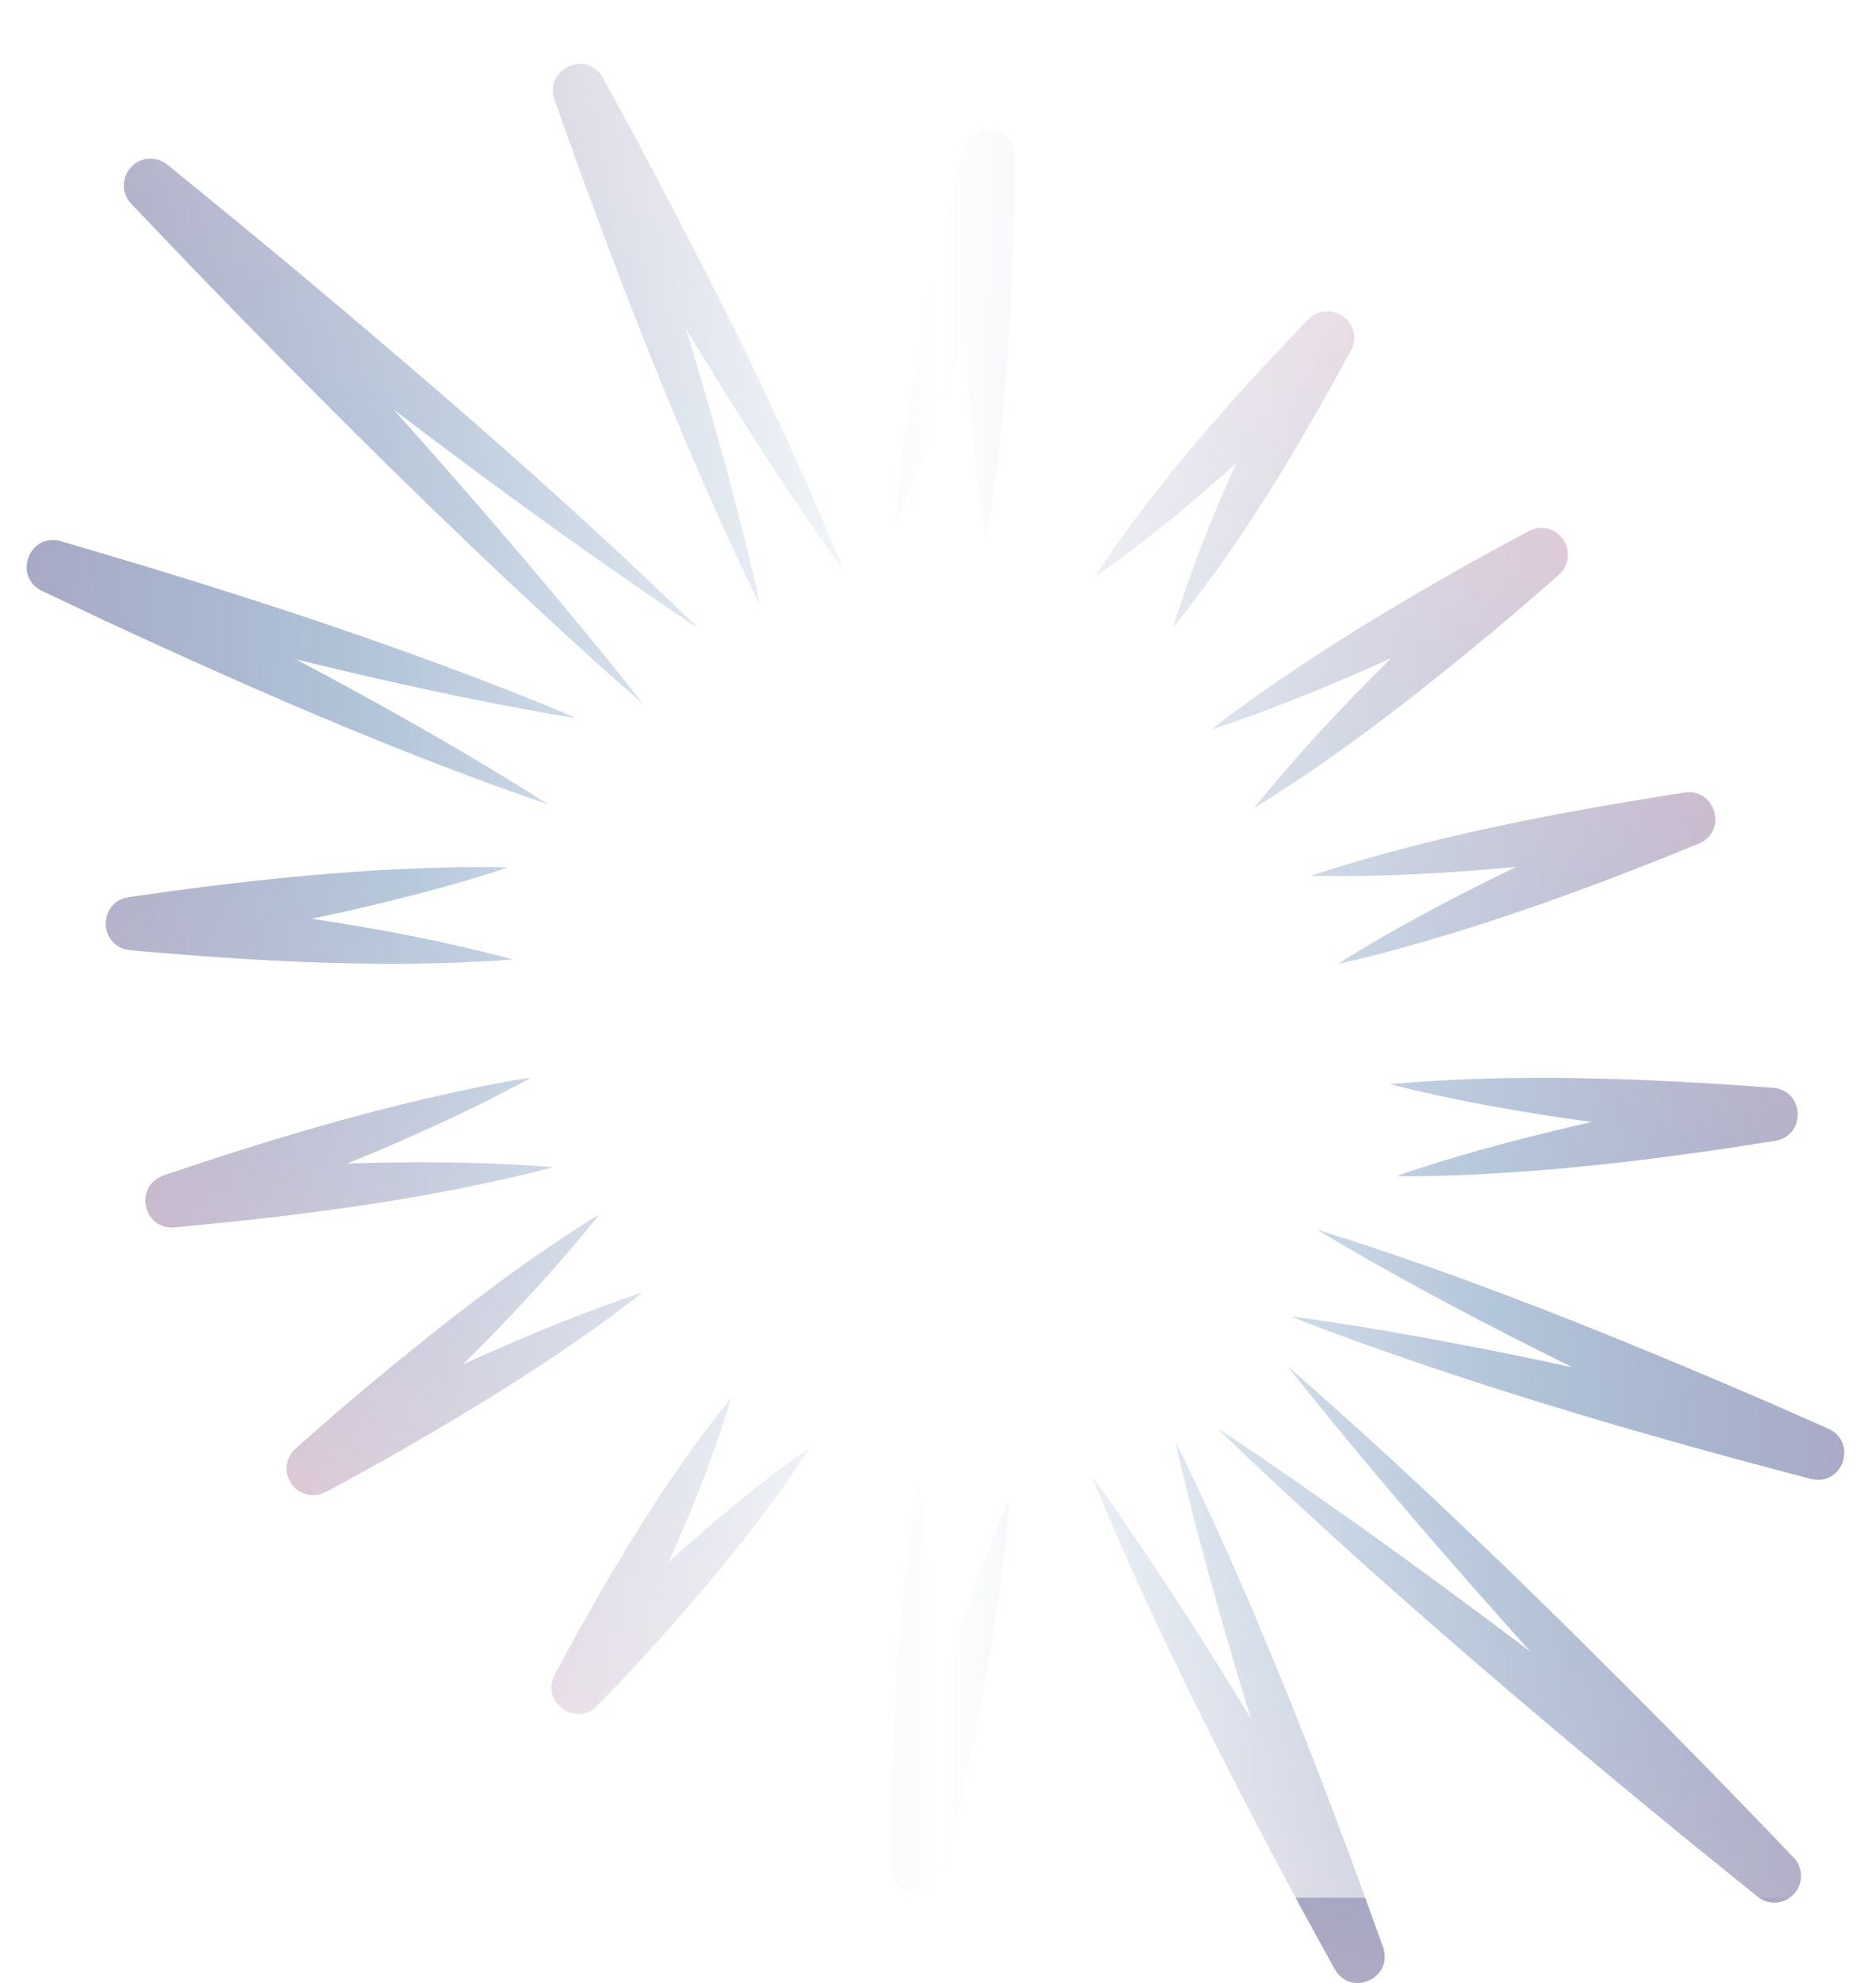 <svg width="352" height="372" viewBox="0 0 352 372" fill="none" xmlns="http://www.w3.org/2000/svg">
<g opacity="0.5">
<path d="M292.49 107.824L285.723 113.725L278.866 119.512C264.979 130.973 250.695 142.114 235.33 151.558C243.291 141.647 252.025 132.374 261.067 123.443C252.742 127.213 244.315 130.745 235.739 133.912C233.328 134.789 229.791 136.065 227.38 136.794C229.348 135.188 232.407 133.001 234.466 131.485C246.362 122.964 258.838 115.309 271.519 108.063C276.58 105.17 281.697 102.379 286.838 99.633C288.84 98.551 291.41 98.961 292.968 100.761C294.776 102.846 294.56 106.001 292.479 107.824H292.49ZM253.481 65.776C256.165 60.615 249.546 55.831 245.497 59.92C234.682 71.039 224.082 82.853 214.654 95.179C211.492 99.348 208.387 103.586 205.544 108.075C209.957 105.124 214.108 101.912 218.191 98.642C222.877 94.86 227.494 90.895 232.009 86.817C227.471 96.842 223.354 107.049 220.147 117.621C233.146 101.615 243.644 83.844 253.458 65.764L253.481 65.776ZM185.039 101.182C189.133 77.521 190.134 53.324 190.384 29.355C190.35 23.42 182.025 22.395 180.535 28.102C175.531 48.278 171.209 68.783 168.821 89.449C168.559 92.046 168.116 95.84 167.991 98.426C169.083 96.102 170.527 92.547 171.505 90.121C175.076 81.132 178.249 71.962 181.161 62.7C181.809 75.585 182.923 88.446 185.05 101.171L185.039 101.182ZM128.652 61.561C138.034 77.145 147.815 92.502 158.403 107.277C147.133 79.435 133.394 52.413 119.292 25.915L113.139 14.603C110.102 9.283 102.096 12.86 104.041 18.681C113.969 46.774 124.66 74.81 137.068 101.889C138.649 105.249 140.912 110.216 142.606 113.486C141.867 109.909 140.571 104.589 139.683 100.966C136.374 87.751 132.644 74.616 128.663 61.549L128.652 61.561ZM131.074 117.895C107.316 94.803 82.273 73.147 56.911 51.877C48.461 44.803 39.931 37.831 31.379 30.882C29.229 29.139 26.09 29.469 24.35 31.622C22.747 33.605 22.906 36.441 24.623 38.23L36.201 50.34C55.501 70.31 75.472 90.337 95.67 109.339C103.859 116.949 112.024 124.593 120.531 131.918C113.651 123.044 106.44 114.5 99.253 105.933C90.984 96.193 82.5 86.487 73.88 76.849C92.577 91.043 111.547 104.874 131.097 117.906L131.074 117.895ZM298.734 210.467C289.283 212.597 279.901 214.989 270.654 217.803C268.164 218.578 264.502 219.717 262.102 220.617C264.684 220.708 268.505 220.583 271.098 220.537C291.854 219.888 312.62 217.302 333.115 213.998C338.926 212.984 338.596 204.6 332.705 204.064C308.833 202.299 284.677 201.262 260.805 203.37C273.281 206.548 285.985 208.747 298.745 210.478L298.734 210.467ZM284.484 162.62C275.761 166.835 267.151 171.301 258.781 176.131C256.529 177.453 253.22 179.389 251.081 180.802C253.618 180.301 257.302 179.321 259.827 178.683C279.901 173.351 299.542 166.117 318.75 158.257C324.175 155.956 321.969 147.856 316.101 148.676C292.456 152.367 268.687 156.833 245.907 164.295C258.781 164.568 271.655 163.816 284.472 162.62H284.484ZM254.926 248.824C251.252 248.243 245.85 247.389 242.222 246.956C245.622 248.357 250.752 250.214 254.232 251.501C282.221 261.595 311.017 269.899 339.79 277.441C345.75 278.888 348.639 270.606 343.077 268.02L331.306 262.836C303.761 250.988 275.715 239.562 247.067 230.654C262.659 239.984 278.763 248.448 295.061 256.502C281.732 253.62 268.346 251.011 254.926 248.824ZM287.236 309.908C276.921 302.116 266.549 294.461 256.154 287.033C247.021 280.585 237.912 274.103 228.506 267.985C236.501 275.857 244.792 283.353 253.06 290.895C273.668 309.464 295.277 327.703 316.772 345.281L329.794 355.807C331.727 357.368 334.559 357.288 336.39 355.522C338.38 353.608 338.448 350.43 336.526 348.436C328.895 340.485 321.23 332.556 313.485 324.718C290.193 301.193 266.537 278.022 241.562 256.263C256.177 274.673 271.53 292.433 287.225 309.908H287.236ZM120.475 242.524C118.507 244.142 115.47 246.329 113.412 247.856C101.55 256.423 89.097 264.112 76.439 271.403C71.389 274.308 66.282 277.122 61.153 279.879C59.152 280.972 56.593 280.562 55.023 278.774C53.204 276.7 53.408 273.533 55.489 271.711L62.234 265.787L69.069 259.965C82.91 248.459 97.16 237.261 112.491 227.771C104.564 237.717 95.864 247.013 86.845 255.978C95.147 252.185 103.563 248.619 112.127 245.418C114.538 244.541 118.075 243.242 120.486 242.513L120.475 242.524ZM142.788 284.618C145.939 280.437 149.032 276.188 151.853 271.688C147.451 274.661 143.311 277.885 139.24 281.166C134.566 284.96 129.971 288.947 125.456 293.037C129.96 282.989 134.042 272.782 137.204 262.187C124.262 278.25 113.821 296.044 104.075 314.158C101.413 319.33 108.044 324.092 112.081 319.979C122.863 308.815 133.417 296.967 142.788 284.607V284.618ZM188.564 290.177C188.815 287.58 189.247 283.786 189.372 281.2C188.291 283.524 186.858 287.09 185.892 289.517C182.355 298.516 179.204 307.698 176.327 316.971C175.633 304.098 174.473 291.225 172.301 278.523C168.286 302.196 167.377 326.404 167.217 350.373C167.274 356.308 175.599 357.299 177.078 351.592C182.002 331.394 186.256 310.877 188.564 290.2V290.177ZM259.52 365.297C249.489 337.249 238.696 309.248 226.197 282.203C224.605 278.854 222.319 273.887 220.625 270.628C221.375 274.206 222.695 279.526 223.593 283.137C226.948 296.34 230.724 309.464 234.761 322.508C225.322 306.958 215.484 291.635 204.839 276.894C216.212 304.691 230.042 331.667 244.246 358.12L250.433 369.409C253.493 374.729 261.476 371.107 259.52 365.297ZM24.112 168.305C18.289 169.227 18.493 177.623 24.384 178.25C48.222 180.358 72.367 181.747 96.273 180.004C83.842 176.644 71.173 174.263 58.435 172.349C67.92 170.367 77.337 168.1 86.629 165.423C89.131 164.682 92.804 163.6 95.215 162.734C92.634 162.609 88.812 162.677 86.219 162.677C65.452 163.019 44.651 165.309 24.112 168.305ZM30.674 220.526C25.112 222.485 26.83 230.711 32.732 230.255C56.559 228.022 80.555 225.015 103.756 218.965C90.928 217.906 78.031 217.86 65.168 218.27C74.141 214.602 82.989 210.672 91.644 206.354C93.976 205.17 97.388 203.438 99.605 202.162C97.046 202.504 93.305 203.256 90.746 203.734C70.388 207.835 50.338 213.839 30.685 220.503L30.674 220.526ZM7.848 110.832L19.471 116.345C46.675 128.945 74.403 141.157 102.778 150.852C87.448 141.1 71.582 132.192 55.524 123.682C68.773 126.929 82.079 129.913 95.431 132.477C99.082 133.16 104.461 134.163 108.078 134.698C104.723 133.194 99.639 131.212 96.205 129.822C68.511 118.954 39.954 109.852 11.397 101.513C5.483 99.895 2.366 108.109 7.848 110.843V110.832Z" fill="url(#paint0_radial_4249_48706)"/>
<path d="M292.49 107.824L285.723 113.725L278.866 119.512C264.979 130.973 250.695 142.114 235.33 151.558C243.291 141.647 252.025 132.374 261.067 123.443C252.742 127.213 244.315 130.745 235.739 133.912C233.328 134.789 229.791 136.065 227.38 136.794C229.348 135.188 232.407 133.001 234.466 131.485C246.362 122.964 258.838 115.309 271.519 108.063C276.58 105.17 281.697 102.379 286.838 99.633C288.84 98.551 291.41 98.961 292.968 100.761C294.776 102.846 294.56 106.001 292.479 107.824H292.49ZM253.481 65.776C256.165 60.615 249.546 55.831 245.497 59.92C234.682 71.039 224.082 82.853 214.654 95.179C211.492 99.348 208.387 103.586 205.544 108.075C209.957 105.124 214.108 101.912 218.191 98.642C222.877 94.86 227.494 90.895 232.009 86.817C227.471 96.842 223.354 107.049 220.147 117.621C233.146 101.615 243.644 83.844 253.458 65.764L253.481 65.776ZM185.039 101.182C189.133 77.521 190.134 53.324 190.384 29.355C190.35 23.42 182.025 22.395 180.535 28.102C175.531 48.278 171.209 68.783 168.821 89.449C168.559 92.046 168.116 95.84 167.991 98.426C169.083 96.102 170.527 92.547 171.505 90.121C175.076 81.132 178.249 71.962 181.161 62.7C181.809 75.585 182.923 88.446 185.05 101.171L185.039 101.182ZM128.652 61.561C138.034 77.145 147.815 92.502 158.403 107.277C147.133 79.435 133.394 52.413 119.292 25.915L113.139 14.603C110.102 9.283 102.096 12.86 104.041 18.681C113.969 46.774 124.66 74.81 137.068 101.889C138.649 105.249 140.912 110.216 142.606 113.486C141.867 109.909 140.571 104.589 139.683 100.966C136.374 87.751 132.644 74.616 128.663 61.549L128.652 61.561ZM131.074 117.895C107.316 94.803 82.273 73.147 56.911 51.877C48.461 44.803 39.931 37.831 31.379 30.882C29.229 29.139 26.09 29.469 24.35 31.622C22.747 33.605 22.906 36.441 24.623 38.23L36.201 50.34C55.501 70.31 75.472 90.337 95.67 109.339C103.859 116.949 112.024 124.593 120.531 131.918C113.651 123.044 106.44 114.5 99.253 105.933C90.984 96.193 82.5 86.487 73.88 76.849C92.577 91.043 111.547 104.874 131.097 117.906L131.074 117.895ZM298.734 210.467C289.283 212.597 279.901 214.989 270.654 217.803C268.164 218.578 264.502 219.717 262.102 220.617C264.684 220.708 268.505 220.583 271.098 220.537C291.854 219.888 312.62 217.302 333.115 213.998C338.926 212.984 338.596 204.6 332.705 204.064C308.833 202.299 284.677 201.262 260.805 203.37C273.281 206.548 285.985 208.747 298.745 210.478L298.734 210.467ZM284.484 162.62C275.761 166.835 267.151 171.301 258.781 176.131C256.529 177.453 253.22 179.389 251.081 180.802C253.618 180.301 257.302 179.321 259.827 178.683C279.901 173.351 299.542 166.117 318.75 158.257C324.175 155.956 321.969 147.856 316.101 148.676C292.456 152.367 268.687 156.833 245.907 164.295C258.781 164.568 271.655 163.816 284.472 162.62H284.484ZM254.926 248.824C251.252 248.243 245.85 247.389 242.222 246.956C245.622 248.357 250.752 250.214 254.232 251.501C282.221 261.595 311.017 269.899 339.79 277.441C345.75 278.888 348.639 270.606 343.077 268.02L331.306 262.836C303.761 250.988 275.715 239.562 247.067 230.654C262.659 239.984 278.763 248.448 295.061 256.502C281.732 253.62 268.346 251.011 254.926 248.824ZM287.236 309.908C276.921 302.116 266.549 294.461 256.154 287.033C247.021 280.585 237.912 274.103 228.506 267.985C236.501 275.857 244.792 283.353 253.06 290.895C273.668 309.464 295.277 327.703 316.772 345.281L329.794 355.807C331.727 357.368 334.559 357.288 336.39 355.522C338.38 353.608 338.448 350.43 336.526 348.436C328.895 340.485 321.23 332.556 313.485 324.718C290.193 301.193 266.537 278.022 241.562 256.263C256.177 274.673 271.53 292.433 287.225 309.908H287.236ZM120.475 242.524C118.507 244.142 115.47 246.329 113.412 247.856C101.55 256.423 89.097 264.112 76.439 271.403C71.389 274.308 66.282 277.122 61.153 279.879C59.152 280.972 56.593 280.562 55.023 278.774C53.204 276.7 53.408 273.533 55.489 271.711L62.234 265.787L69.069 259.965C82.91 248.459 97.16 237.261 112.491 227.771C104.564 237.717 95.864 247.013 86.845 255.978C95.147 252.185 103.563 248.619 112.127 245.418C114.538 244.541 118.075 243.242 120.486 242.513L120.475 242.524ZM142.788 284.618C145.939 280.437 149.032 276.188 151.853 271.688C147.451 274.661 143.311 277.885 139.24 281.166C134.566 284.96 129.971 288.947 125.456 293.037C129.96 282.989 134.042 272.782 137.204 262.187C124.262 278.25 113.821 296.044 104.075 314.158C101.413 319.33 108.044 324.092 112.081 319.979C122.863 308.815 133.417 296.967 142.788 284.607V284.618ZM188.564 290.177C188.815 287.58 189.247 283.786 189.372 281.2C188.291 283.524 186.858 287.09 185.892 289.517C182.355 298.516 179.204 307.698 176.327 316.971C175.633 304.098 174.473 291.225 172.301 278.523C168.286 302.196 167.377 326.404 167.217 350.373C167.274 356.308 175.599 357.299 177.078 351.592C182.002 331.394 186.256 310.877 188.564 290.2V290.177ZM259.52 365.297C249.489 337.249 238.696 309.248 226.197 282.203C224.605 278.854 222.319 273.887 220.625 270.628C221.375 274.206 222.695 279.526 223.593 283.137C226.948 296.34 230.724 309.464 234.761 322.508C225.322 306.958 215.484 291.635 204.839 276.894C216.212 304.691 230.042 331.667 244.246 358.12L250.433 369.409C253.493 374.729 261.476 371.107 259.52 365.297ZM24.112 168.305C18.289 169.227 18.493 177.623 24.384 178.25C48.222 180.358 72.367 181.747 96.273 180.004C83.842 176.644 71.173 174.263 58.435 172.349C67.92 170.367 77.337 168.1 86.629 165.423C89.131 164.682 92.804 163.6 95.215 162.734C92.634 162.609 88.812 162.677 86.219 162.677C65.452 163.019 44.651 165.309 24.112 168.305ZM30.674 220.526C25.112 222.485 26.83 230.711 32.732 230.255C56.559 228.022 80.555 225.015 103.756 218.965C90.928 217.906 78.031 217.86 65.168 218.27C74.141 214.602 82.989 210.672 91.644 206.354C93.976 205.17 97.388 203.438 99.605 202.162C97.046 202.504 93.305 203.256 90.746 203.734C70.388 207.835 50.338 213.839 30.685 220.503L30.674 220.526ZM7.848 110.832L19.471 116.345C46.675 128.945 74.403 141.157 102.778 150.852C87.448 141.1 71.582 132.192 55.524 123.682C68.773 126.929 82.079 129.913 95.431 132.477C99.082 133.16 104.461 134.163 108.078 134.698C104.723 133.194 99.639 131.212 96.205 129.822C68.511 118.954 39.954 109.852 11.397 101.513C5.483 99.895 2.366 108.109 7.848 110.843V110.832Z" fill="black" fill-opacity="0.2"/>
</g>
<g filter="url(#filter0_b_4249_48706)">
<path d="M0 0H352V356H0V0Z" fill="url(#paint1_linear_4249_48706)"/>
</g>
<defs>
<filter id="filter0_b_4249_48706" x="-4" y="-4" width="360" height="364" filterUnits="userSpaceOnUse" color-interpolation-filters="sRGB">
<feFlood flood-opacity="0" result="BackgroundImageFix"/>
<feGaussianBlur in="BackgroundImageFix" stdDeviation="2"/>
<feComposite in2="SourceAlpha" operator="in" result="effect1_backgroundBlur_4249_48706"/>
<feBlend mode="normal" in="SourceGraphic" in2="effect1_backgroundBlur_4249_48706" result="shape"/>
</filter>
<radialGradient id="paint0_radial_4249_48706" cx="0" cy="0" r="1" gradientUnits="userSpaceOnUse" gradientTransform="translate(175.526 192) rotate(-46.548) scale(247.95 497.301)">
<stop offset="0.26" stop-color="#014EA2"/>
<stop offset="0.67" stop-color="#EB83B5"/>
</radialGradient>
<linearGradient id="paint1_linear_4249_48706" x1="0" y1="178" x2="352" y2="178" gradientUnits="userSpaceOnUse">
<stop stop-color="white" stop-opacity="0"/>
<stop offset="0.5" stop-color="white"/>
<stop offset="1" stop-color="white" stop-opacity="0"/>
</linearGradient>
</defs>
</svg>
